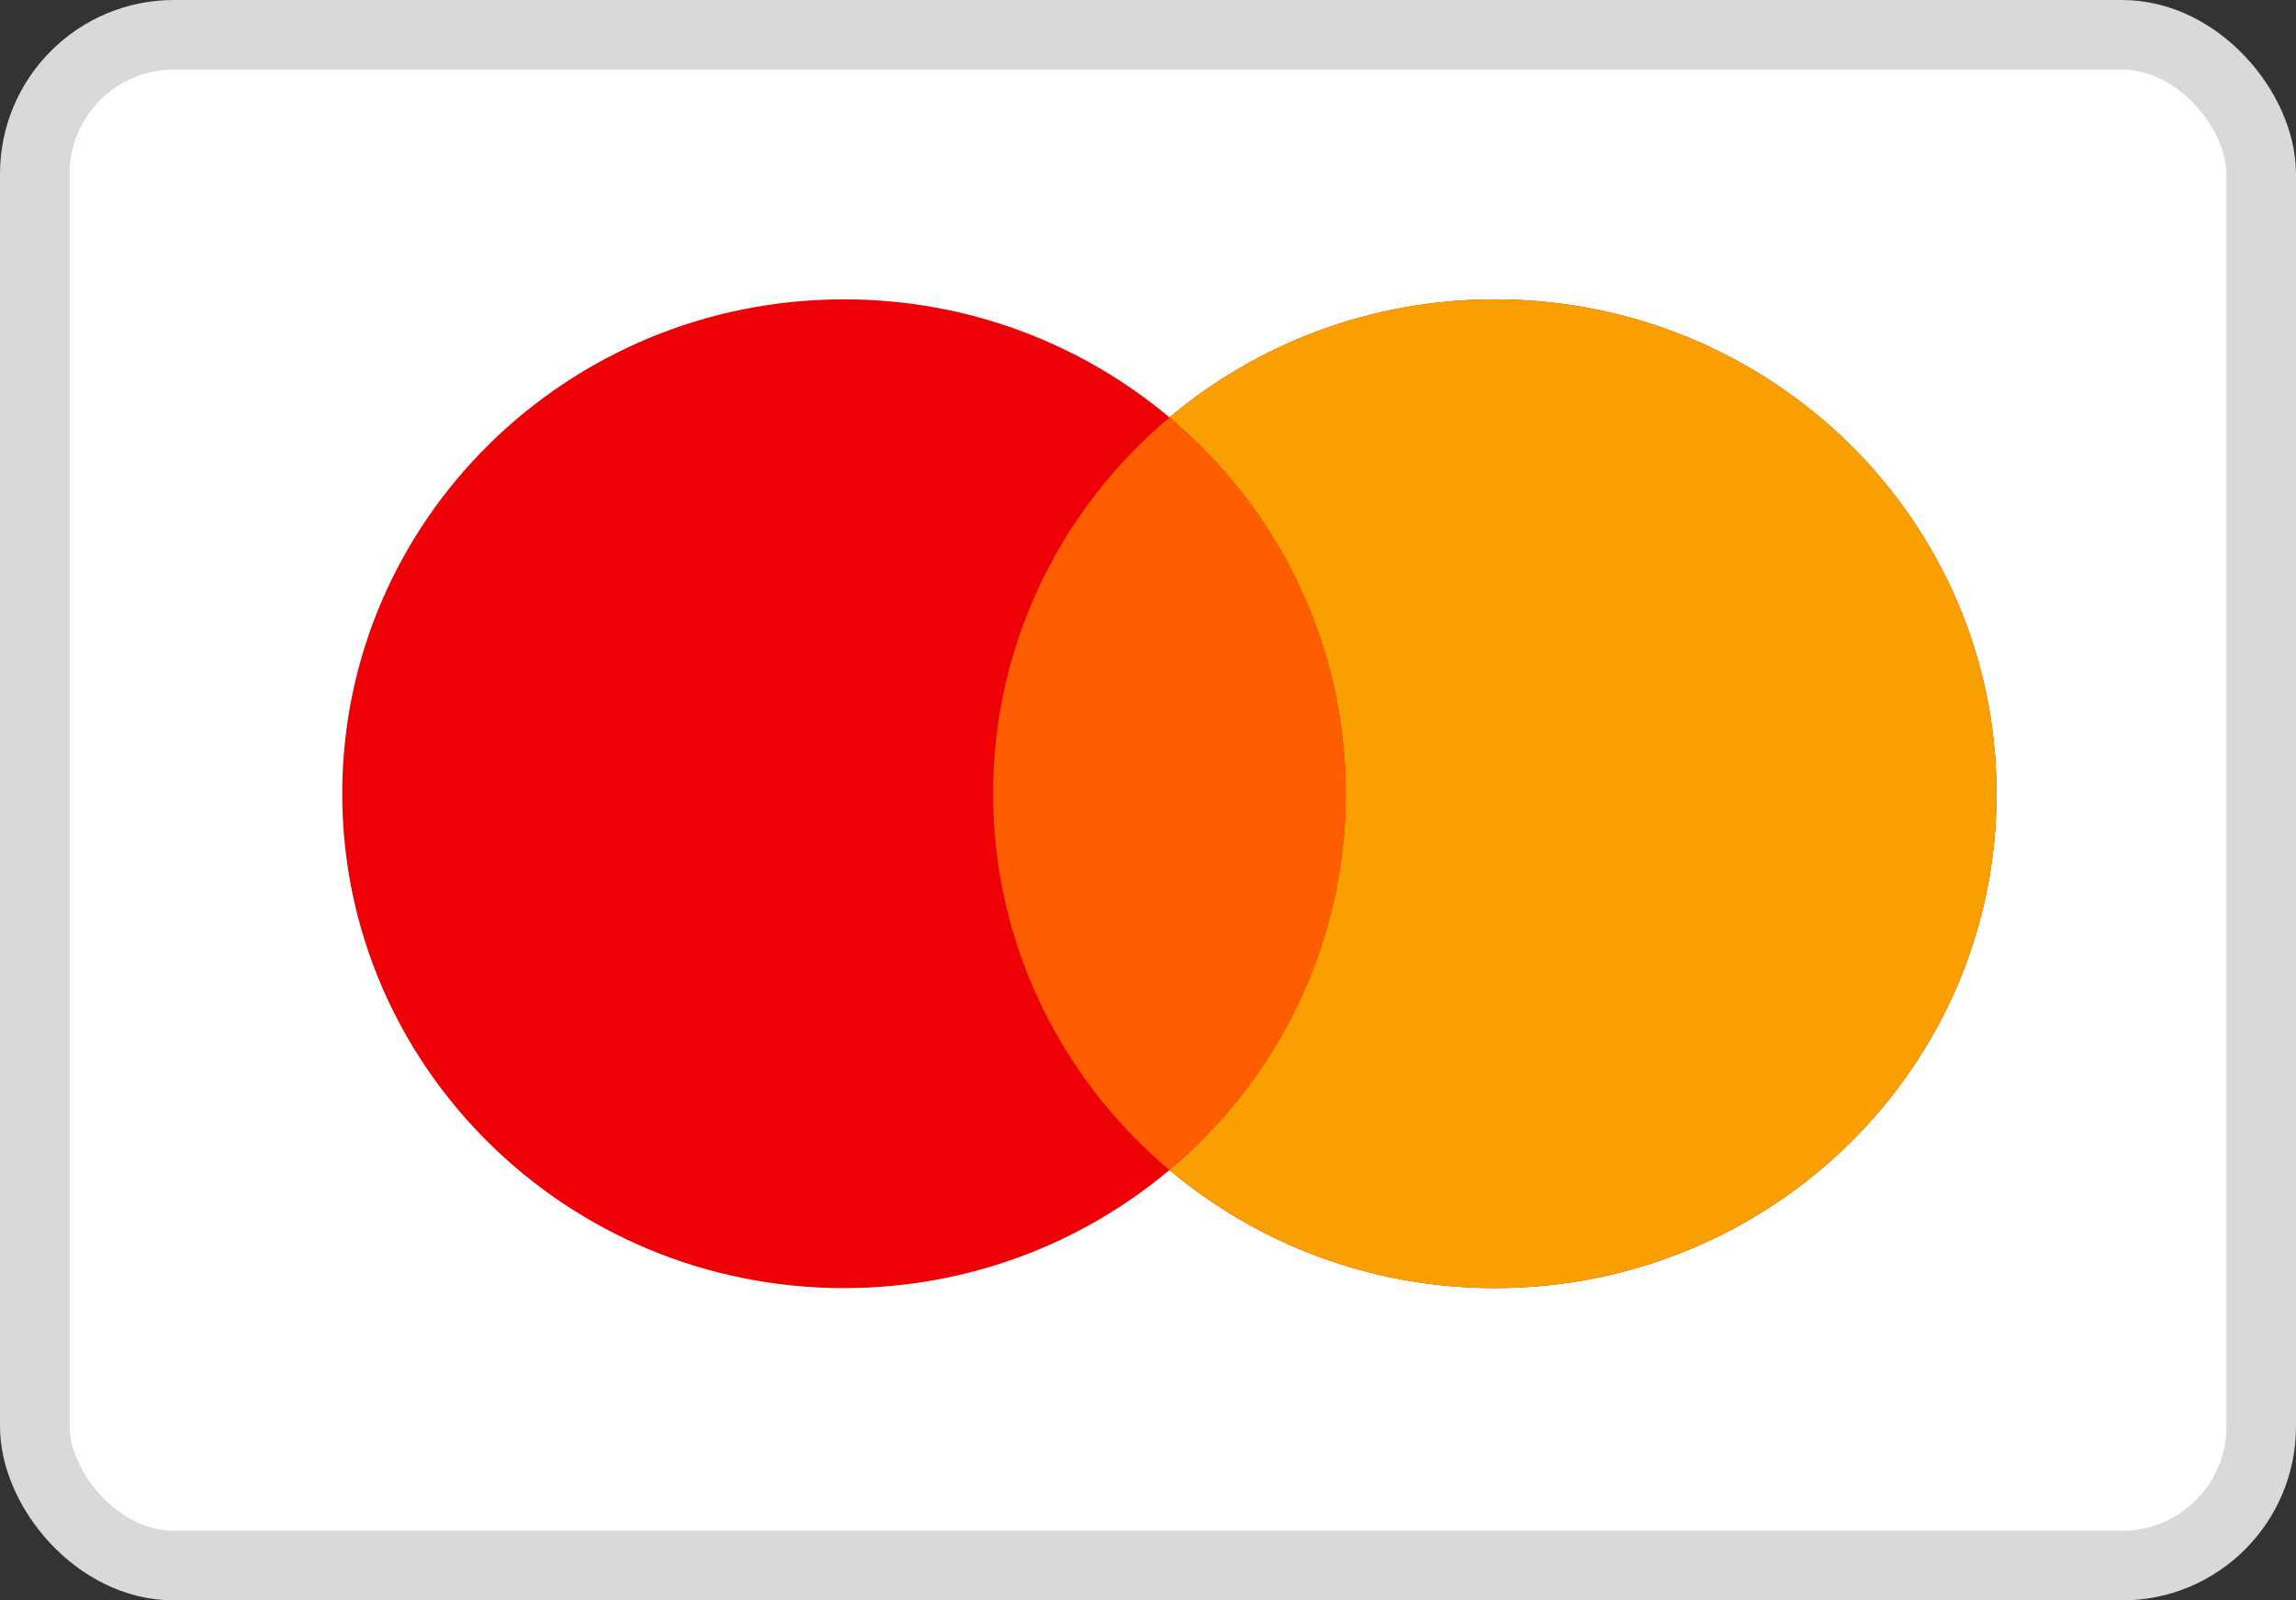 <svg width="33" height="23" viewBox="0 0 33 23" fill="none" xmlns="http://www.w3.org/2000/svg">
<rect x="0" y="0" width="33" height="23" fill="#333333" stroke="none"/>
<rect x="0.5" y="0.5" width="32" height="22" rx="2" fill="white" stroke="#D9D9D9"/>
<path fill-rule="evenodd" clip-rule="evenodd" d="M16.808 16.815C15.548 17.873 13.915 18.512 12.13 18.512C8.148 18.512 4.919 15.331 4.919 11.407C4.919 7.483 8.148 4.302 12.13 4.302C13.915 4.302 15.549 4.941 16.808 5.999C18.067 4.941 19.7 4.302 21.485 4.302C25.467 4.302 28.696 7.483 28.696 11.407C28.696 15.331 25.467 18.512 21.485 18.512C19.7 18.512 18.067 17.873 16.808 16.815Z" fill="#ED0006"/>
<path fill-rule="evenodd" clip-rule="evenodd" d="M16.808 16.815C18.358 15.512 19.341 13.573 19.341 11.407C19.341 9.242 18.358 7.302 16.808 5.999C18.067 4.941 19.7 4.302 21.485 4.302C25.467 4.302 28.696 7.483 28.696 11.407C28.696 15.331 25.467 18.512 21.485 18.512C19.7 18.512 18.067 17.873 16.808 16.815Z" fill="#F9A000"/>
<path fill-rule="evenodd" clip-rule="evenodd" d="M16.808 16.815C18.358 15.512 19.341 13.573 19.341 11.407C19.341 9.242 18.358 7.302 16.808 5.999C15.257 7.302 14.274 9.242 14.274 11.407C14.274 13.573 15.257 15.512 16.808 16.815Z" fill="#FF5E00"/>
</svg>
